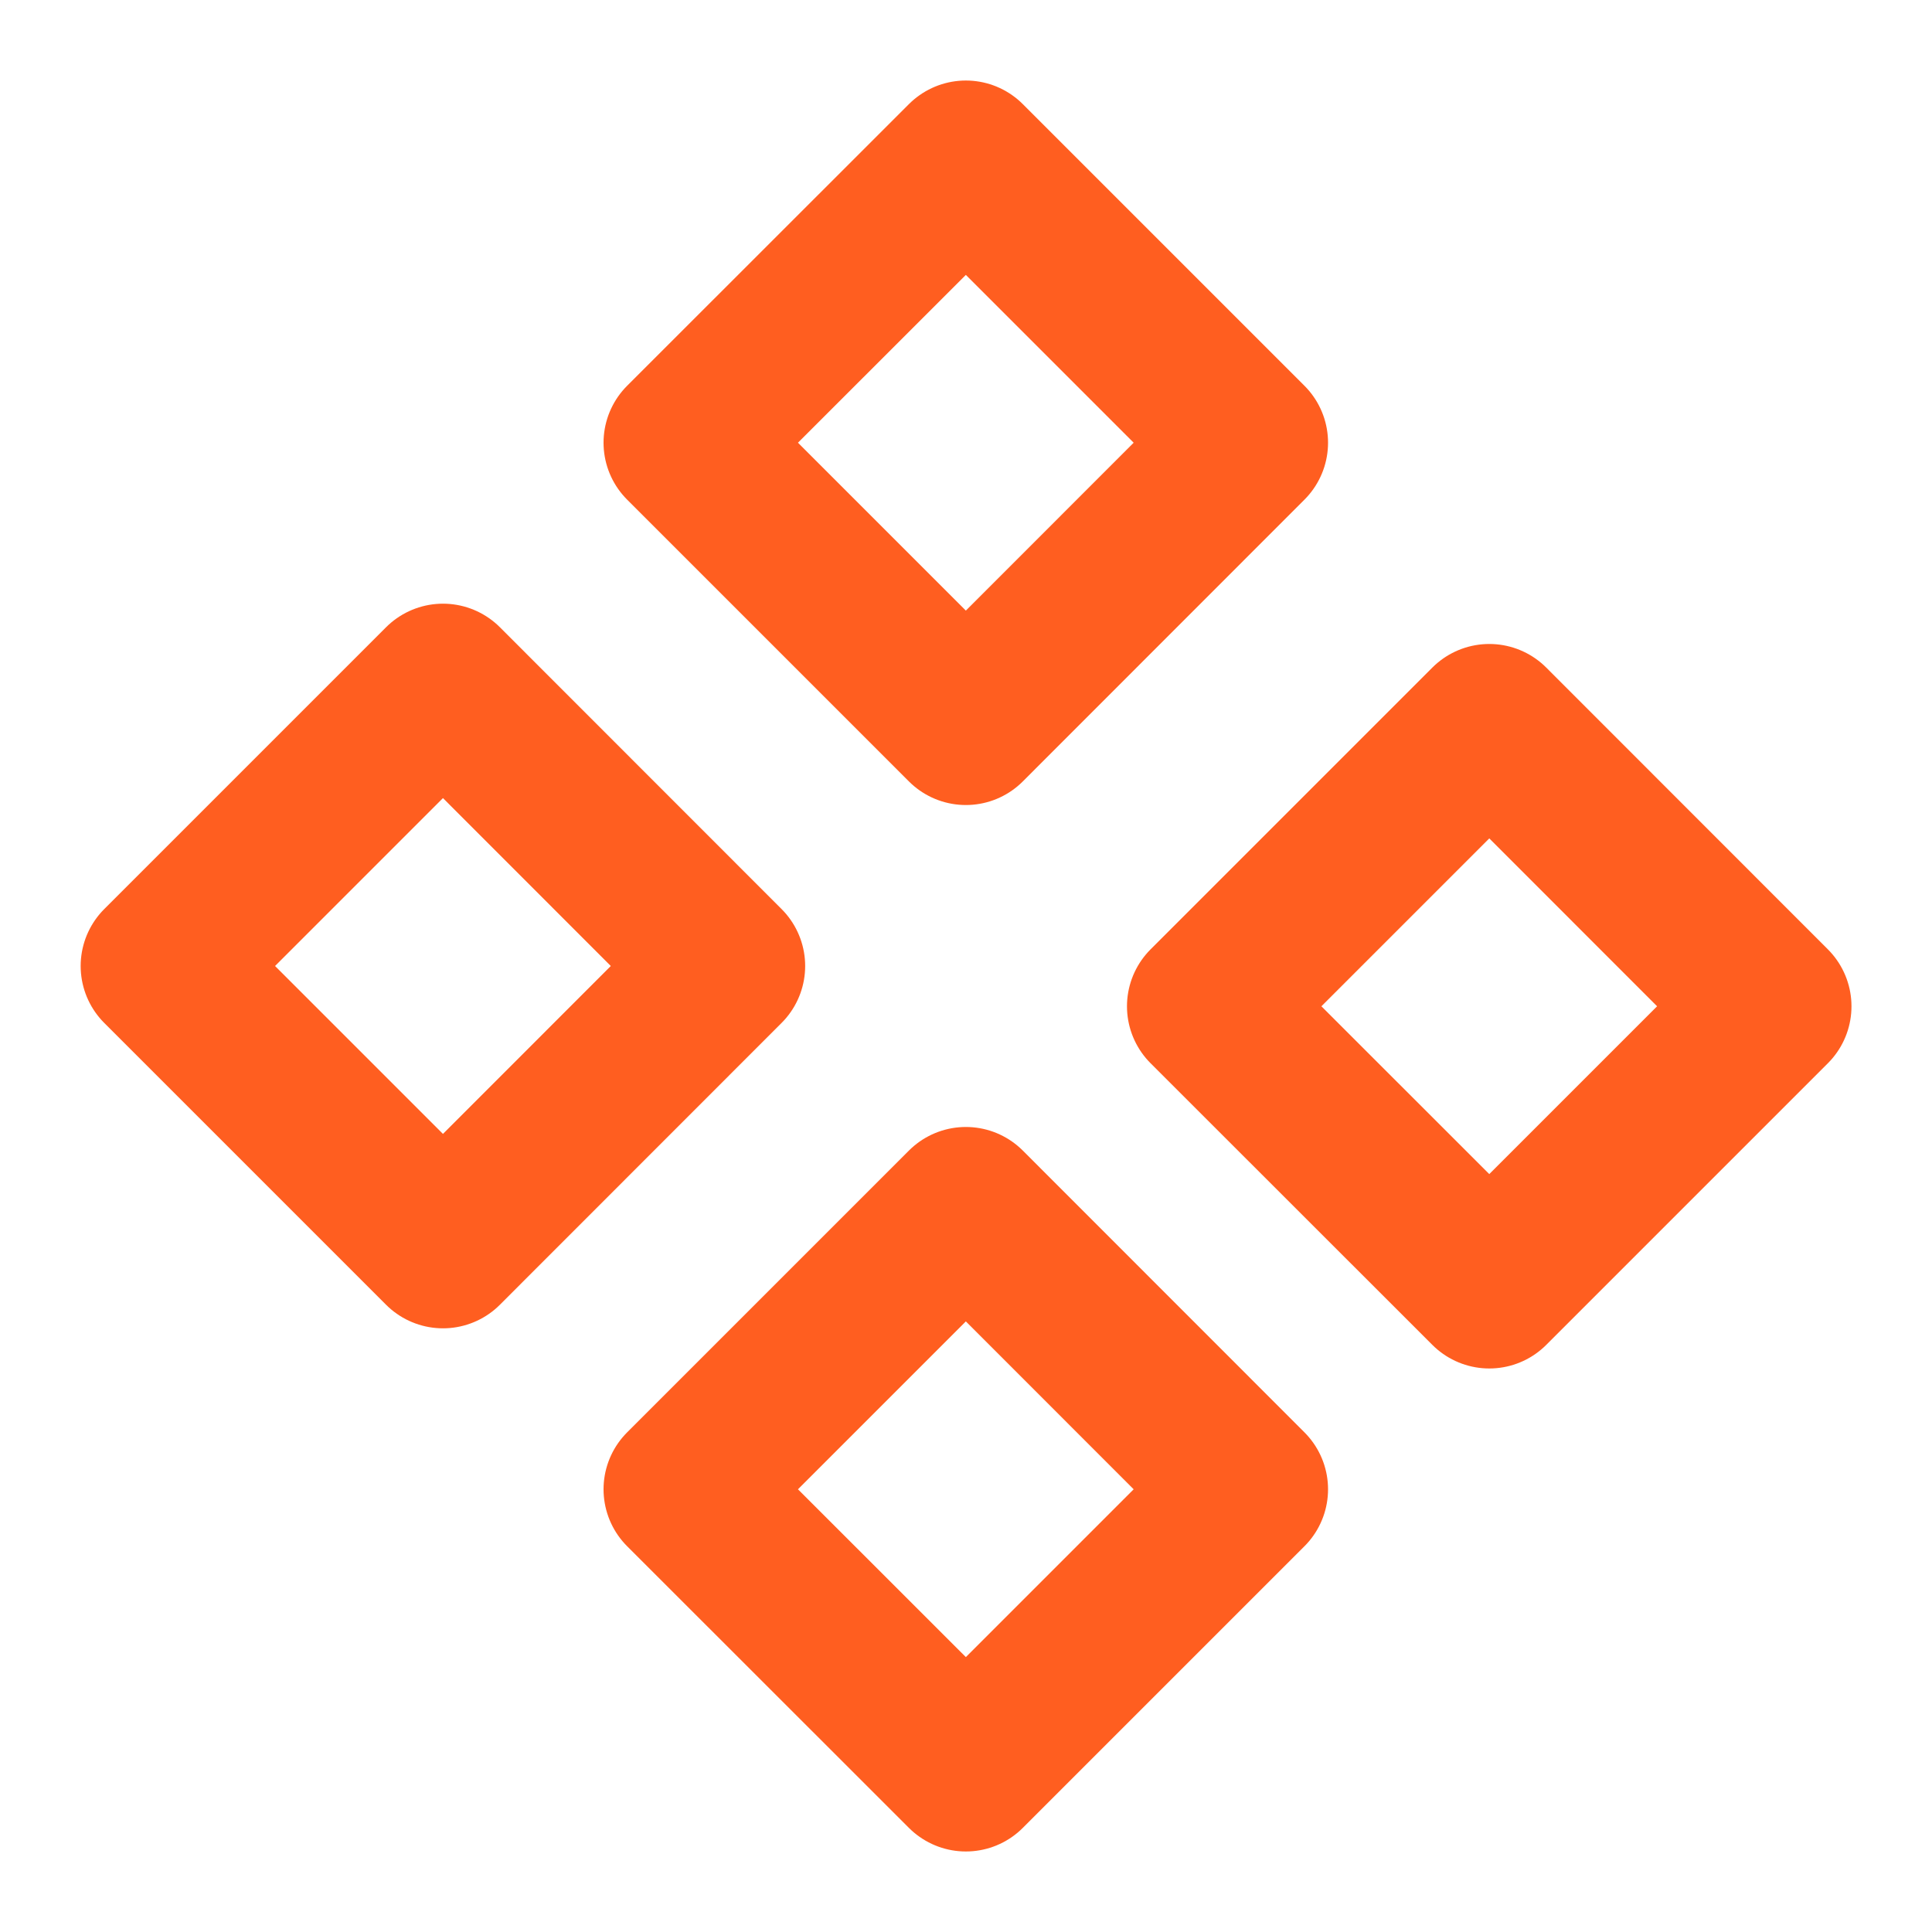 <svg width="14" height="14" viewBox="0 0 14 14" fill="none"
  xmlns="http://www.w3.org/2000/svg" stroke="#FF5E20">
  <path d="M4.957 3.208L6.999 1.167L9.04 3.208L6.999 5.25L4.957 3.208Z" stroke-width="1.167" stroke-linecap="round" stroke-linejoin="round"/>
  <path d="M8.75 7.292L10.792 5.25L12.833 7.292L10.792 9.333L8.75 7.292Z" stroke-width="1.167" stroke-linecap="round" stroke-linejoin="round"/>
  <path d="M4.957 10.792L6.999 8.75L9.04 10.792L6.999 12.833L4.957 10.792Z" stroke-width="1.167" stroke-linecap="round" stroke-linejoin="round"/>
  <path d="M1.168 7L3.21 4.958L5.251 7L3.21 9.042L1.168 7Z" stroke-width="1.167" stroke-linecap="round" stroke-linejoin="round"/>
</svg>
